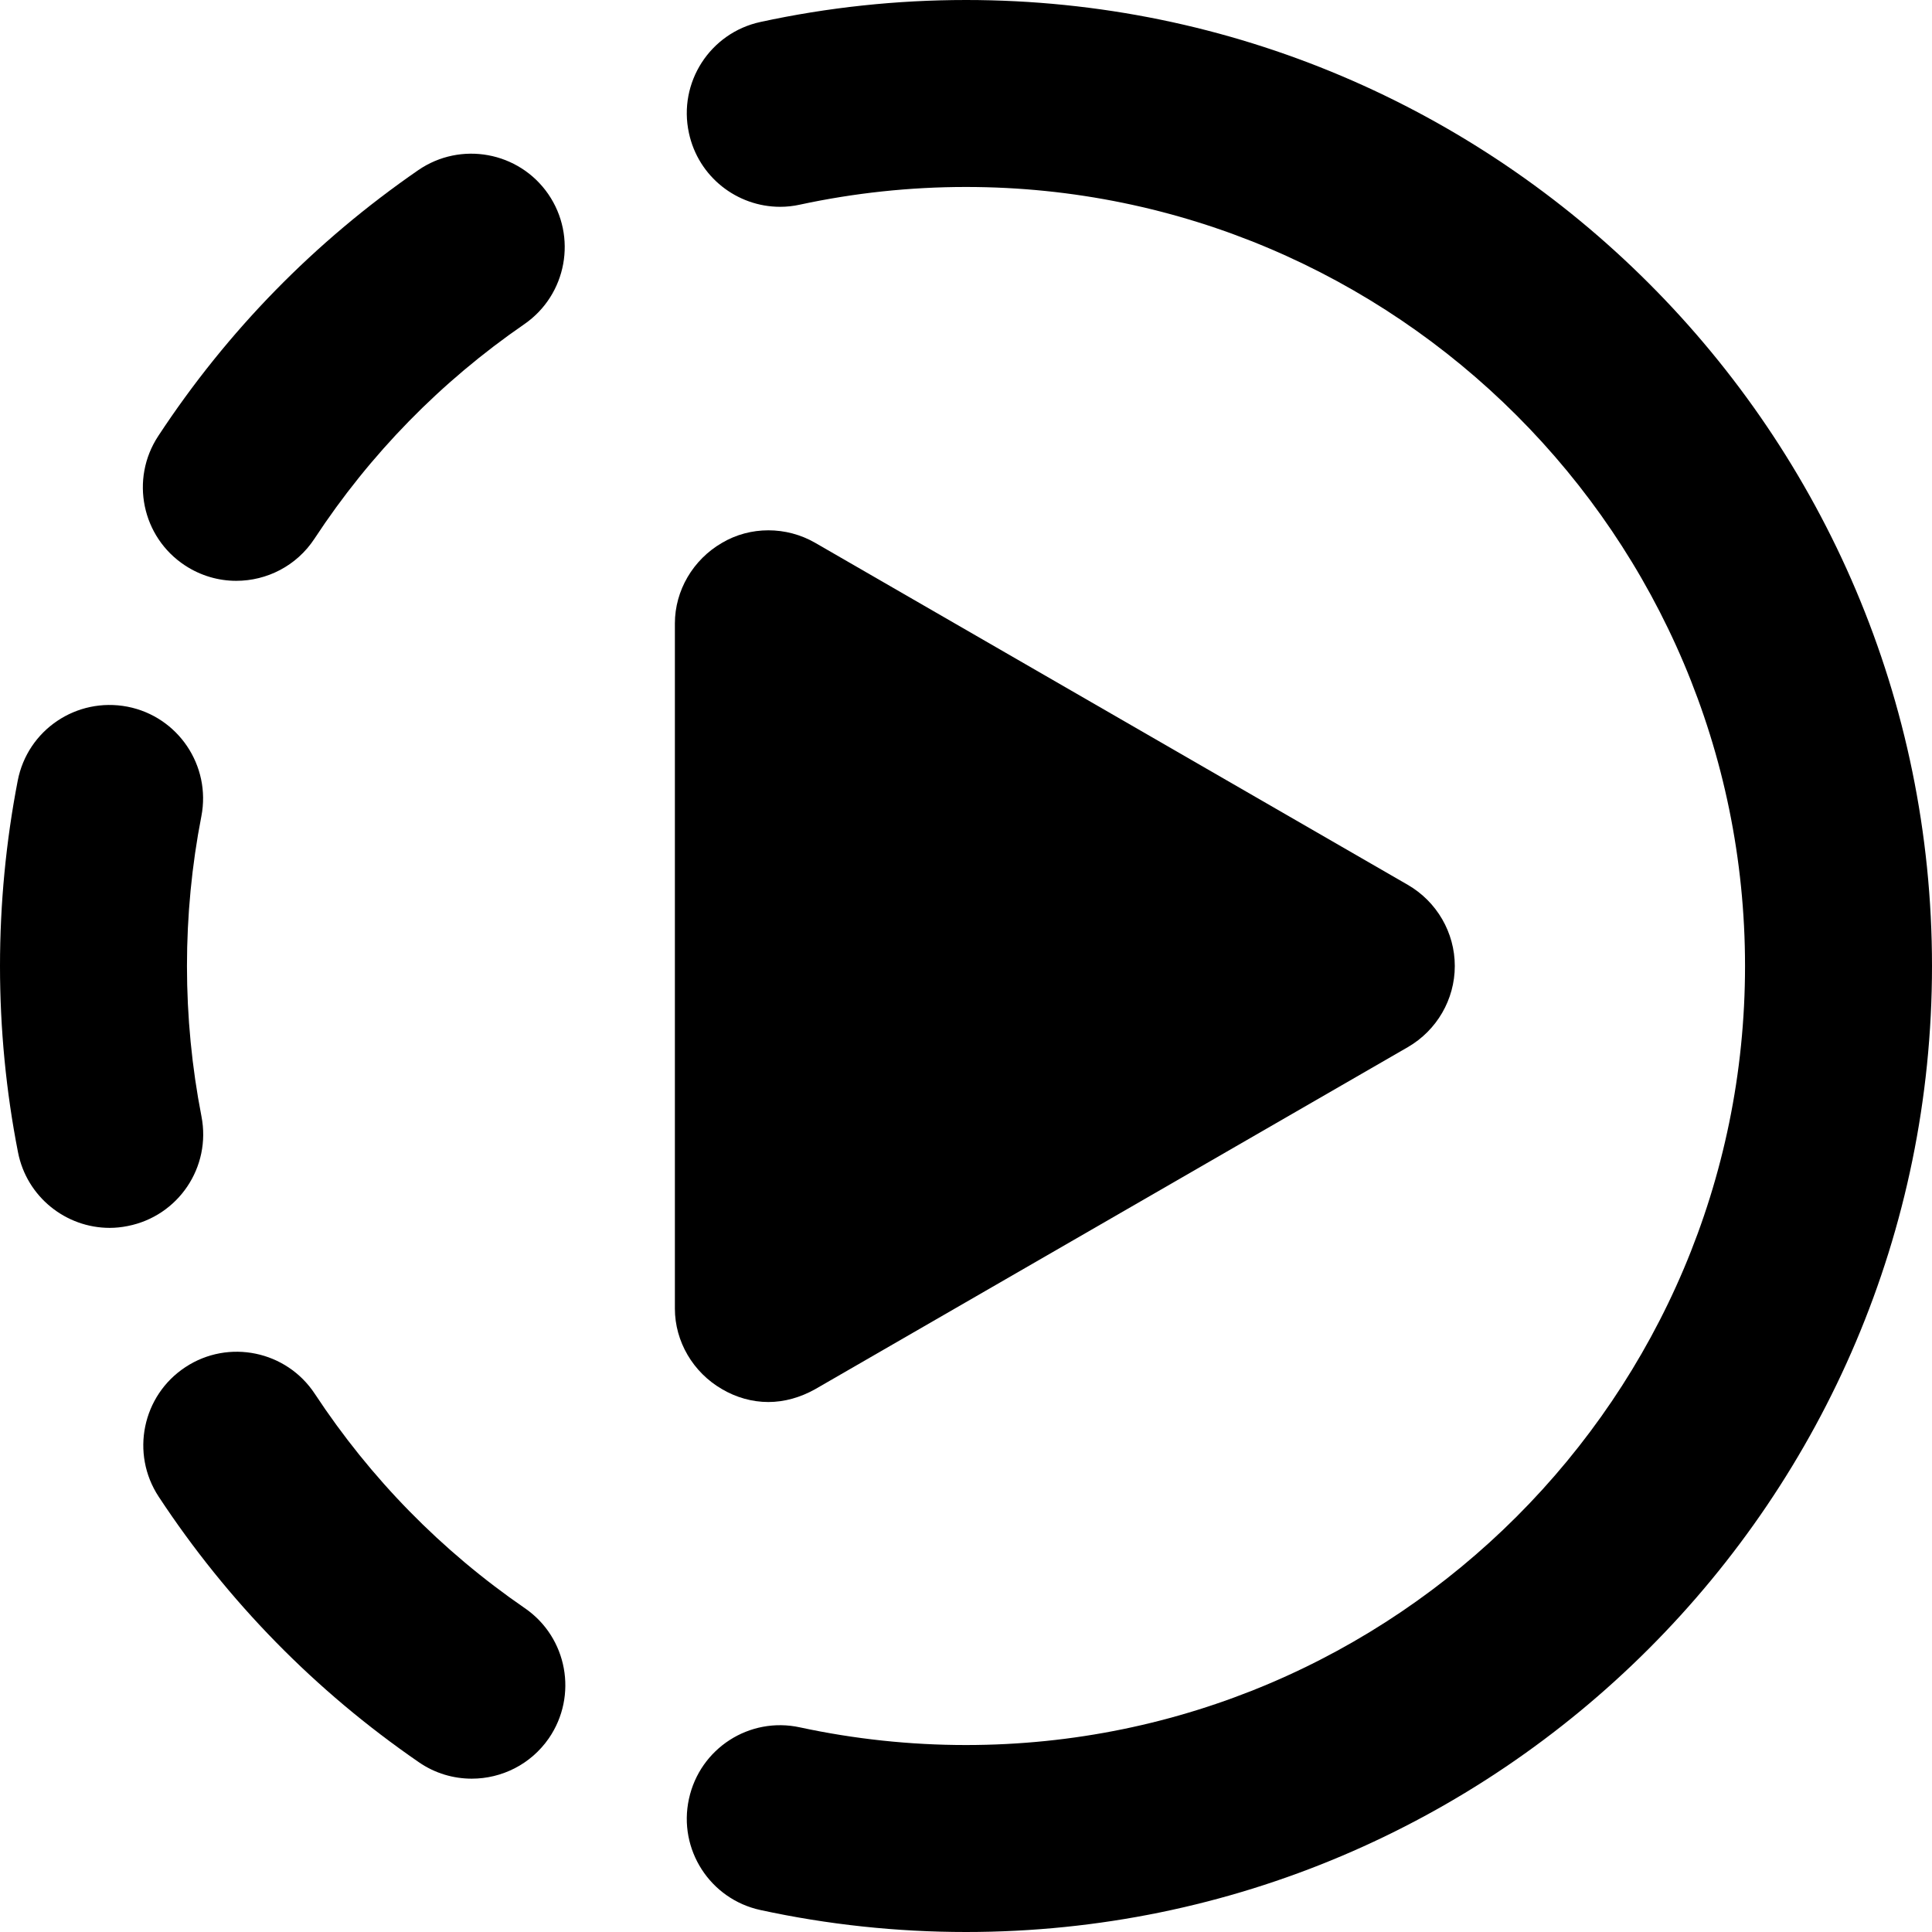 <svg viewBox="0 0 22 22" xmlns="http://www.w3.org/2000/svg">
<path d="M5.977 18.313C5.025 17.658 4.22 16.836 3.585 15.872C3.263 15.382 2.602 15.244 2.111 15.568C1.62 15.891 1.484 16.552 1.807 17.043C2.593 18.237 3.59 19.255 4.77 20.067C4.954 20.194 5.164 20.254 5.372 20.254C5.711 20.254 6.043 20.093 6.25 19.794C6.583 19.309 6.461 18.646 5.977 18.313Z" />
<path d="M2.107 6.439C2.287 6.557 2.49 6.614 2.69 6.614C3.037 6.614 3.377 6.445 3.581 6.134C4.215 5.169 5.019 4.347 5.971 3.691C6.454 3.357 6.576 2.694 6.243 2.21C5.909 1.726 5.246 1.605 4.762 1.938C3.584 2.751 2.588 3.769 1.802 4.965C1.479 5.456 1.615 6.116 2.107 6.439Z" />
<path d="M1.249 13.982C1.316 13.982 1.385 13.975 1.454 13.961C2.031 13.848 2.407 13.29 2.294 12.712C2.185 12.153 2.129 11.577 2.129 11C2.129 10.427 2.184 9.853 2.293 9.295C2.405 8.718 2.027 8.159 1.451 8.047C0.87 7.936 0.314 8.312 0.202 8.889C0.068 9.581 0 10.291 0 11.001C0 11.714 0.069 12.428 0.205 13.121C0.304 13.629 0.75 13.982 1.249 13.982Z" />
<path d="M11 0C10.212 0 9.425 0.084 8.66 0.25C8.085 0.374 7.72 0.941 7.845 1.515C7.952 2.014 8.393 2.355 8.884 2.355C8.958 2.355 9.034 2.347 9.11 2.33C9.728 2.197 10.363 2.129 11 2.129C15.892 2.129 19.871 6.109 19.871 11C19.871 15.892 15.892 19.871 11 19.871C10.363 19.871 9.728 19.803 9.11 19.67C8.534 19.544 7.969 19.91 7.845 20.485C7.72 21.059 8.085 21.626 8.66 21.75C9.425 21.916 10.212 22 11 22C17.066 22 22 17.066 22 11C22 4.934 17.066 0 11 0Z" />
<path d="M8.221 15.818C8.382 15.913 8.565 15.965 8.749 15.965C8.932 15.965 9.115 15.913 9.284 15.818L16.031 11.924C16.361 11.733 16.566 11.381 16.566 11C16.566 10.619 16.361 10.267 16.031 10.076L9.284 6.182C8.954 5.991 8.543 5.991 8.221 6.182C7.891 6.373 7.685 6.725 7.685 7.099V14.901C7.685 15.275 7.891 15.627 8.221 15.818Z" />
</svg>
